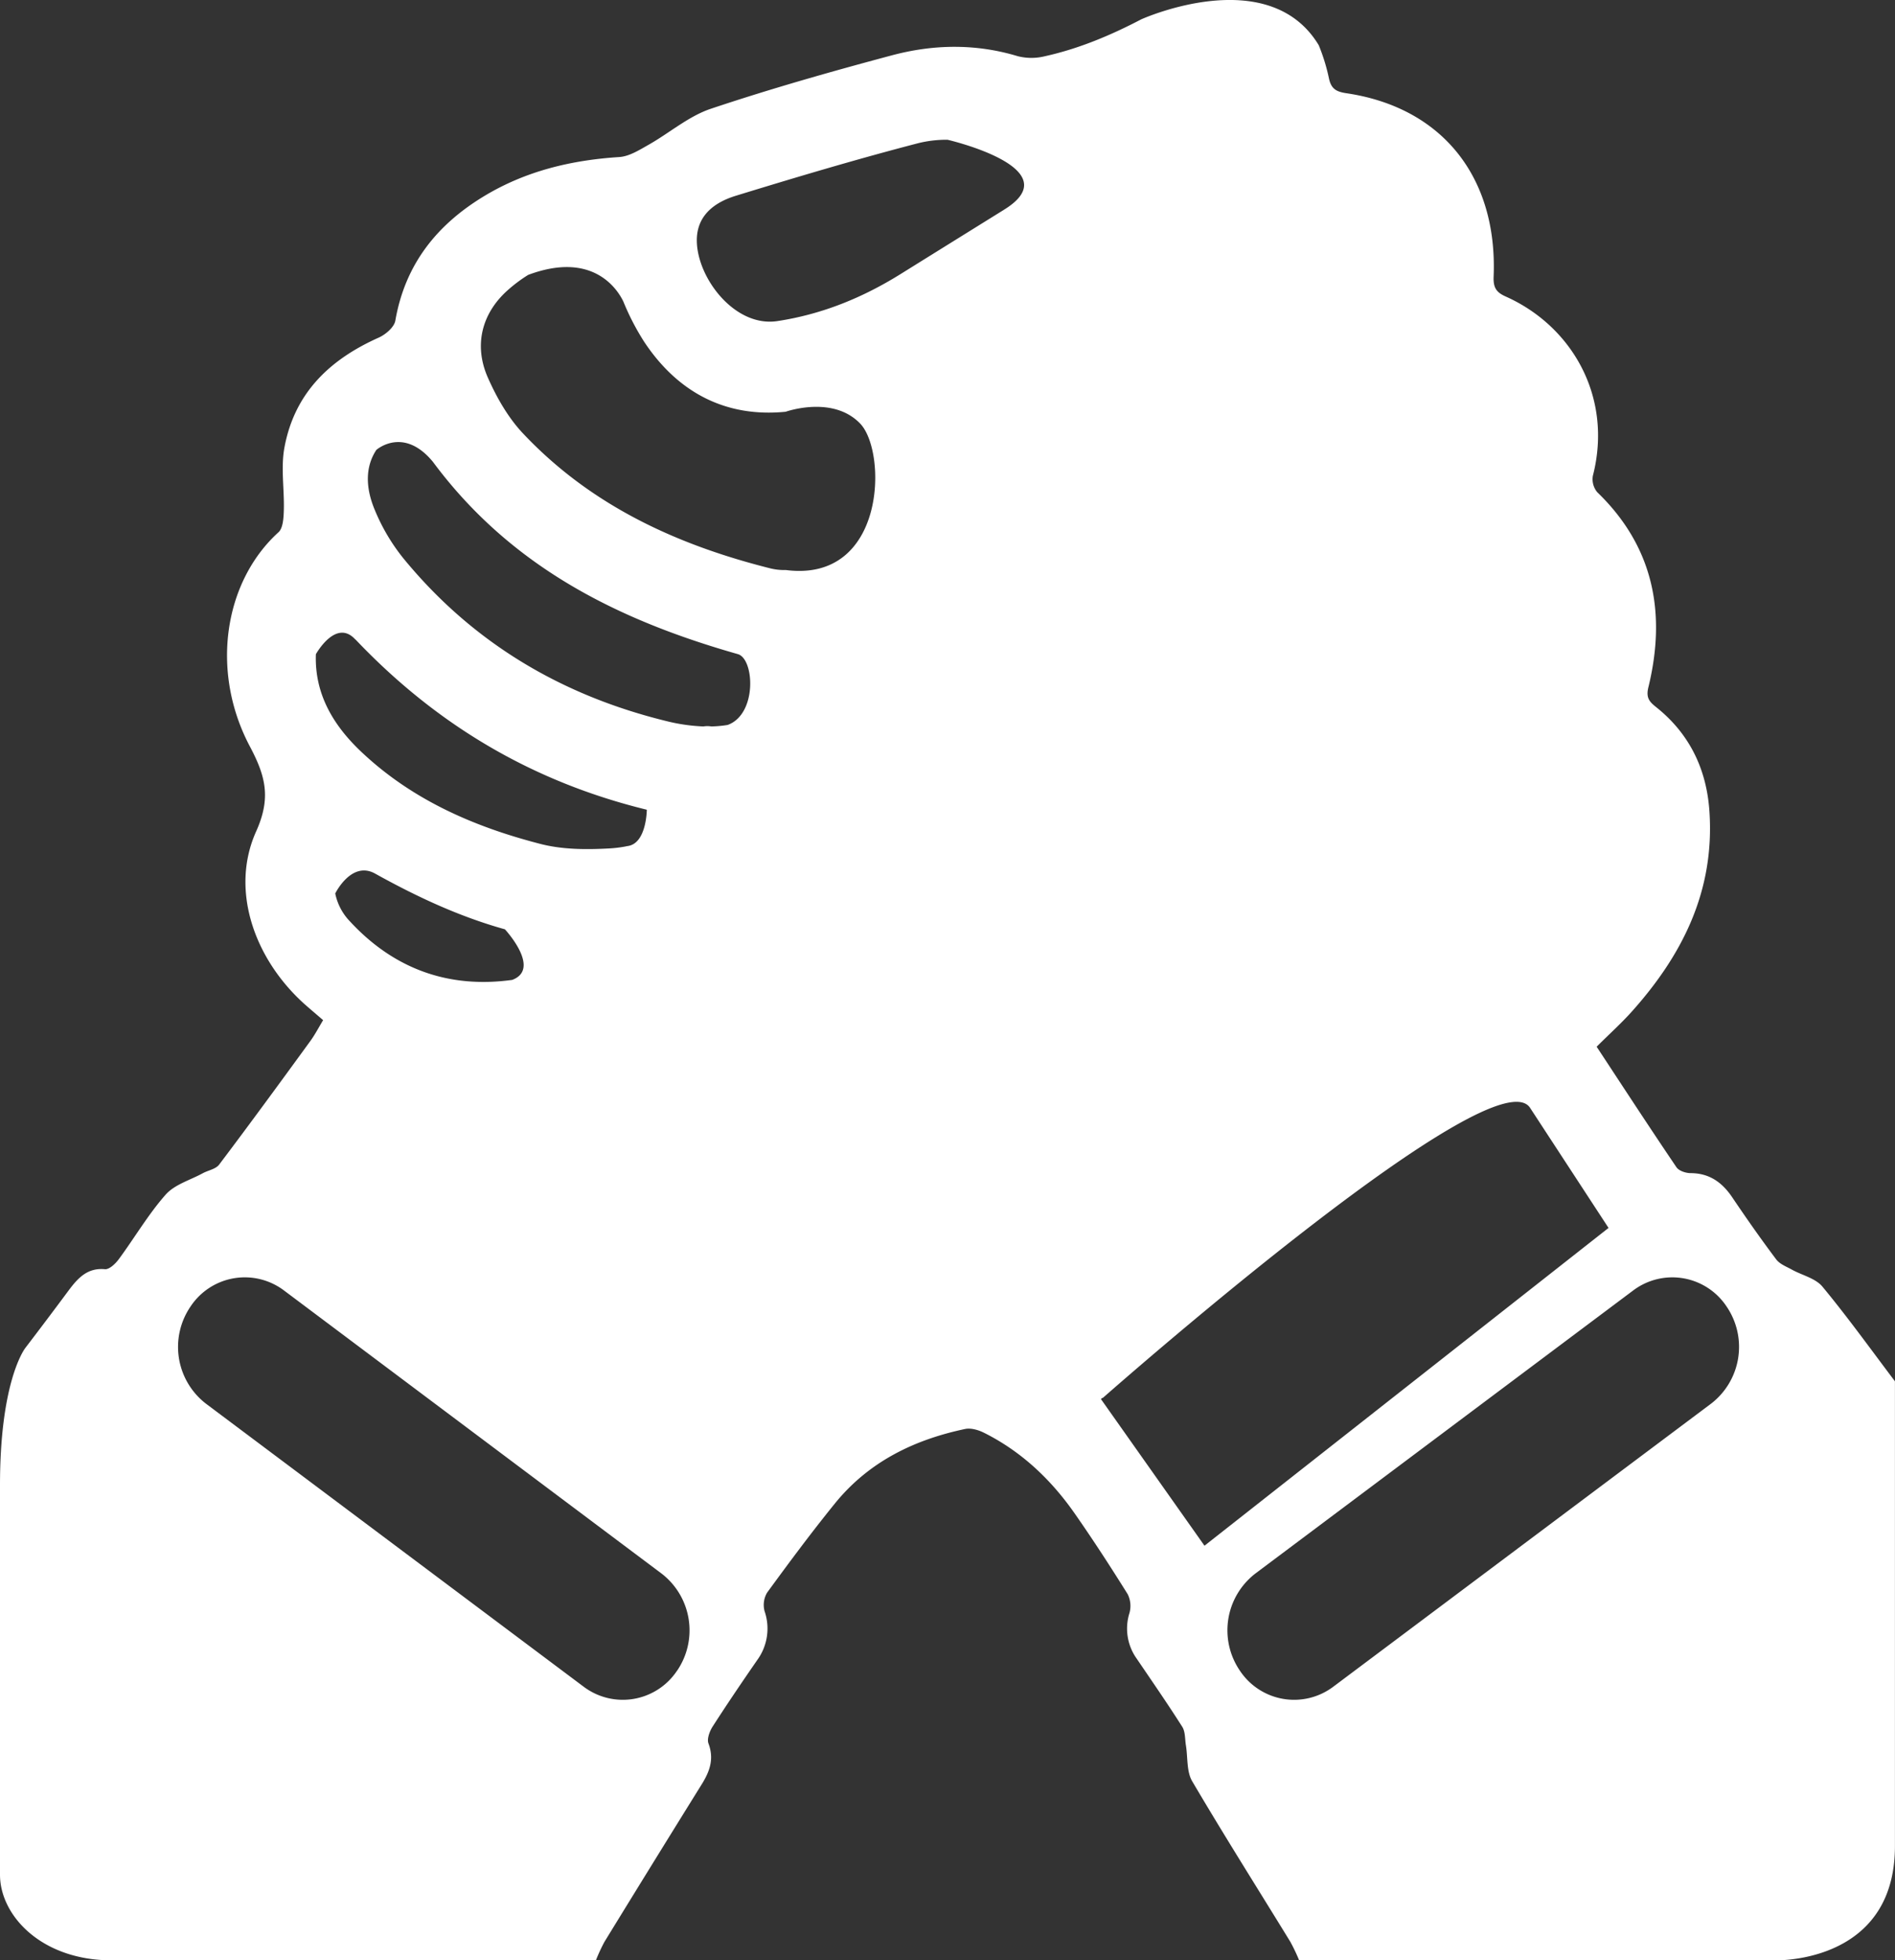<svg xmlns="http://www.w3.org/2000/svg" viewBox="0 0 667.34 690.14"><rect x="0" y="0" width="667.34" height="690.14" fill="#333333" stroke="none"/><defs><style>.cls-1{fill:#fff;fill-rule:evenodd;}</style></defs><title>Asset 4</title><g id="Layer_2" data-name="Layer 2"><g id="Layer_1-2" data-name="Layer 1"><path class="cls-1" d="M641.81,453c-2.48-3-7.13-4-10.75-6-1.94-1.08-4.29-1.94-5.56-3.63-5.35-7.12-10.48-14.43-15.47-21.83-3.62-5.38-8.15-8.5-14.65-8.53-1.7,0-4.1-.77-5-2.07-9.48-14-18.72-28.17-28.11-42.44,4.71-4.67,8.63-8.21,12.16-12.12,17.87-19.87,29.46-42.5,27.56-70.7-1-15-7.09-27.37-18.6-36.6-2.37-1.9-3.85-3.23-2.91-7.08,6.44-26.35,1.74-49.67-18-68.72a7.16,7.16,0,0,1-1.54-5.77c7.12-27.68-7.29-52.65-30.63-63.09-3.16-1.41-4.49-2.92-4.32-7,1.46-35.13-18.19-59.61-51.8-64.59-3.54-.52-5.39-1.47-6.19-5.23a66.94,66.94,0,0,0-3.59-11.68C446.69-13.45,401.92,6.8,401.92,6.8h0C391.16,12.42,380,17.13,368,19.79a19.65,19.65,0,0,1-9.56,0c-14.82-4.49-29.72-4.22-44.39-.3-21.39,5.71-42.73,11.77-63.75,18.81-7.81,2.62-14.57,8.54-21.95,12.7-3.24,1.83-6.76,4.06-10.26,4.29-16.93,1.09-33.05,4.92-47.78,13.87-16.31,9.91-27.61,23.71-31.09,43.73-.4,2.31-3.43,4.88-5.81,5.95-16.92,7.55-29.62,19.19-33.24,38.69-1.33,7.14,0,14.78-.22,22.18-.08,2.62-.28,6.22-1.86,7.66-19.24,17.45-24.08,49-10.12,75.37,5.54,10.46,7.58,18.1,2.22,30-9.12,20.27-.94,44.6,17.08,60.79,2,1.76,4,3.45,6.52,5.62-1.51,2.49-2.8,5-4.45,7.28C98.73,381,88.06,395.59,77.18,410c-1.23,1.63-3.9,2-5.87,3.1-4.42,2.4-9.81,3.9-13,7.51-6.13,6.95-10.92,15.17-16.48,22.7-1.18,1.6-3.34,3.66-4.88,3.52-6.19-.57-9.54,3.13-12.86,7.59q-7.51,10.12-15.16,20.12C7.84,476,0,488,0,522.9V660c0,14.43,14.65,30.14,39.28,30.14H209.85a62.32,62.32,0,0,1,3-6.48q17-27.71,34.16-55.31c2.88-4.6,4.57-9,2.47-14.59-.58-1.56.42-4.27,1.47-5.9,5.07-7.89,10.33-15.64,15.66-23.35a18.81,18.81,0,0,0,2.64-17.29,8.49,8.49,0,0,1,.89-6.52c7.75-10.61,15.59-21.17,23.85-31.36,12-14.8,28-22.48,45.84-26.25,2.09-.44,4.71.33,6.71,1.33,13,6.5,23.43,16.27,31.86,28.32,6.51,9.31,12.71,18.87,18.74,28.53a9.33,9.33,0,0,1,.6,6.64A18.21,18.21,0,0,0,400.34,584c5.39,7.94,10.85,15.82,16,23.93,1.1,1.73.93,4.34,1.29,6.55.69,4.23.2,9.19,2.19,12.58,11.22,19.07,23.05,37.76,34.61,56.61a66,66,0,0,1,3.08,6.48H626c7.06-.13,41.32-2.7,41.32-40.24V486.29C658.89,475.14,650.71,463.74,641.81,453ZM111.24,230.32s6.84-12.36,13.59-5.5c.2.2.39.38.57.54,28.91,30.35,62.67,50,102.38,59.71h0S227.72,297,221,297.86h0a4.54,4.54,0,0,0-.64.13,44.88,44.88,0,0,1-6.07.72c-7.94.42-16.25.39-23.89-1.58C167.51,291.24,145.89,282,128,265.4,117.68,255.89,110.73,244.64,111.24,230.32ZM132,307.5h0c14.67,8.16,29.77,15.21,45.81,19.67h0s12.94,13.91,2.57,17.81c-22.26,3.09-41.61-3.75-57.2-20.66a19.74,19.74,0,0,1-5.12-9.77S123.71,303,132,307.5Zm106.4,280.72a22.92,22.92,0,0,1-32.84,5.61L72.51,494.16a25.22,25.22,0,0,1-5.38-34.24A22.92,22.92,0,0,1,100,454.31L233,554A25.22,25.22,0,0,1,238.42,588.22Zm17.86-333a41.84,41.84,0,0,1-5.74.53,8.65,8.65,0,0,0-2.82,0,63.8,63.8,0,0,1-13.11-1.91c-36.66-9-68.19-27.42-92.79-57.59A69,69,0,0,1,132,179.57c-3.51-8.34-3.19-15.52.53-21.17,0,0,9.52-8.46,19.94,4.21l0,0c27.53,37.09,65.33,55.73,107.37,67.68h0C265.67,231.92,266.71,251.4,256.28,255.21Zm20.39-54.54h0a20.35,20.35,0,0,1-5.57-.63c-32.7-8.25-62.91-22-86.92-47.48-5.19-5.5-9.25-12.59-12.37-19.66-5-11.35-2.14-22.51,6.87-30.62A51.92,51.92,0,0,1,186,96.78c23-8.61,31.58,5.34,33.51,9.36a87.52,87.52,0,0,0,7.31,14.14c12,18.13,29,26.75,49.85,24.68.35-.12,16.66-5.82,26.25,4.17S312,205.3,276.66,200.67ZM353.72,73.74l-.26.17Q335.38,85.14,317.3,96.39c-13.51,8.44-27.82,14.26-43.54,16.65-14.91,2.27-28.17-15-28.37-28.17-.11-7.42,4.21-13,13.67-15.93,21.36-6.56,42.8-12.95,64.4-18.56a41.76,41.76,0,0,1,10.21-1.18S377.12,59.21,353.72,73.74Zm34.06,418.92c-.16.26,0-.34.3-.44l.34-.12c10-8.78,138.11-120.9,150.42-102.06l27.62,42.26L424.17,544.18Zm214.8,1.5L469.51,593.83a22.92,22.92,0,0,1-32.84-5.61A25.21,25.21,0,0,1,442.05,554l133.07-99.67A22.91,22.91,0,0,1,608,459.92,25.21,25.21,0,0,1,602.58,494.16Z"/></g></g></svg>